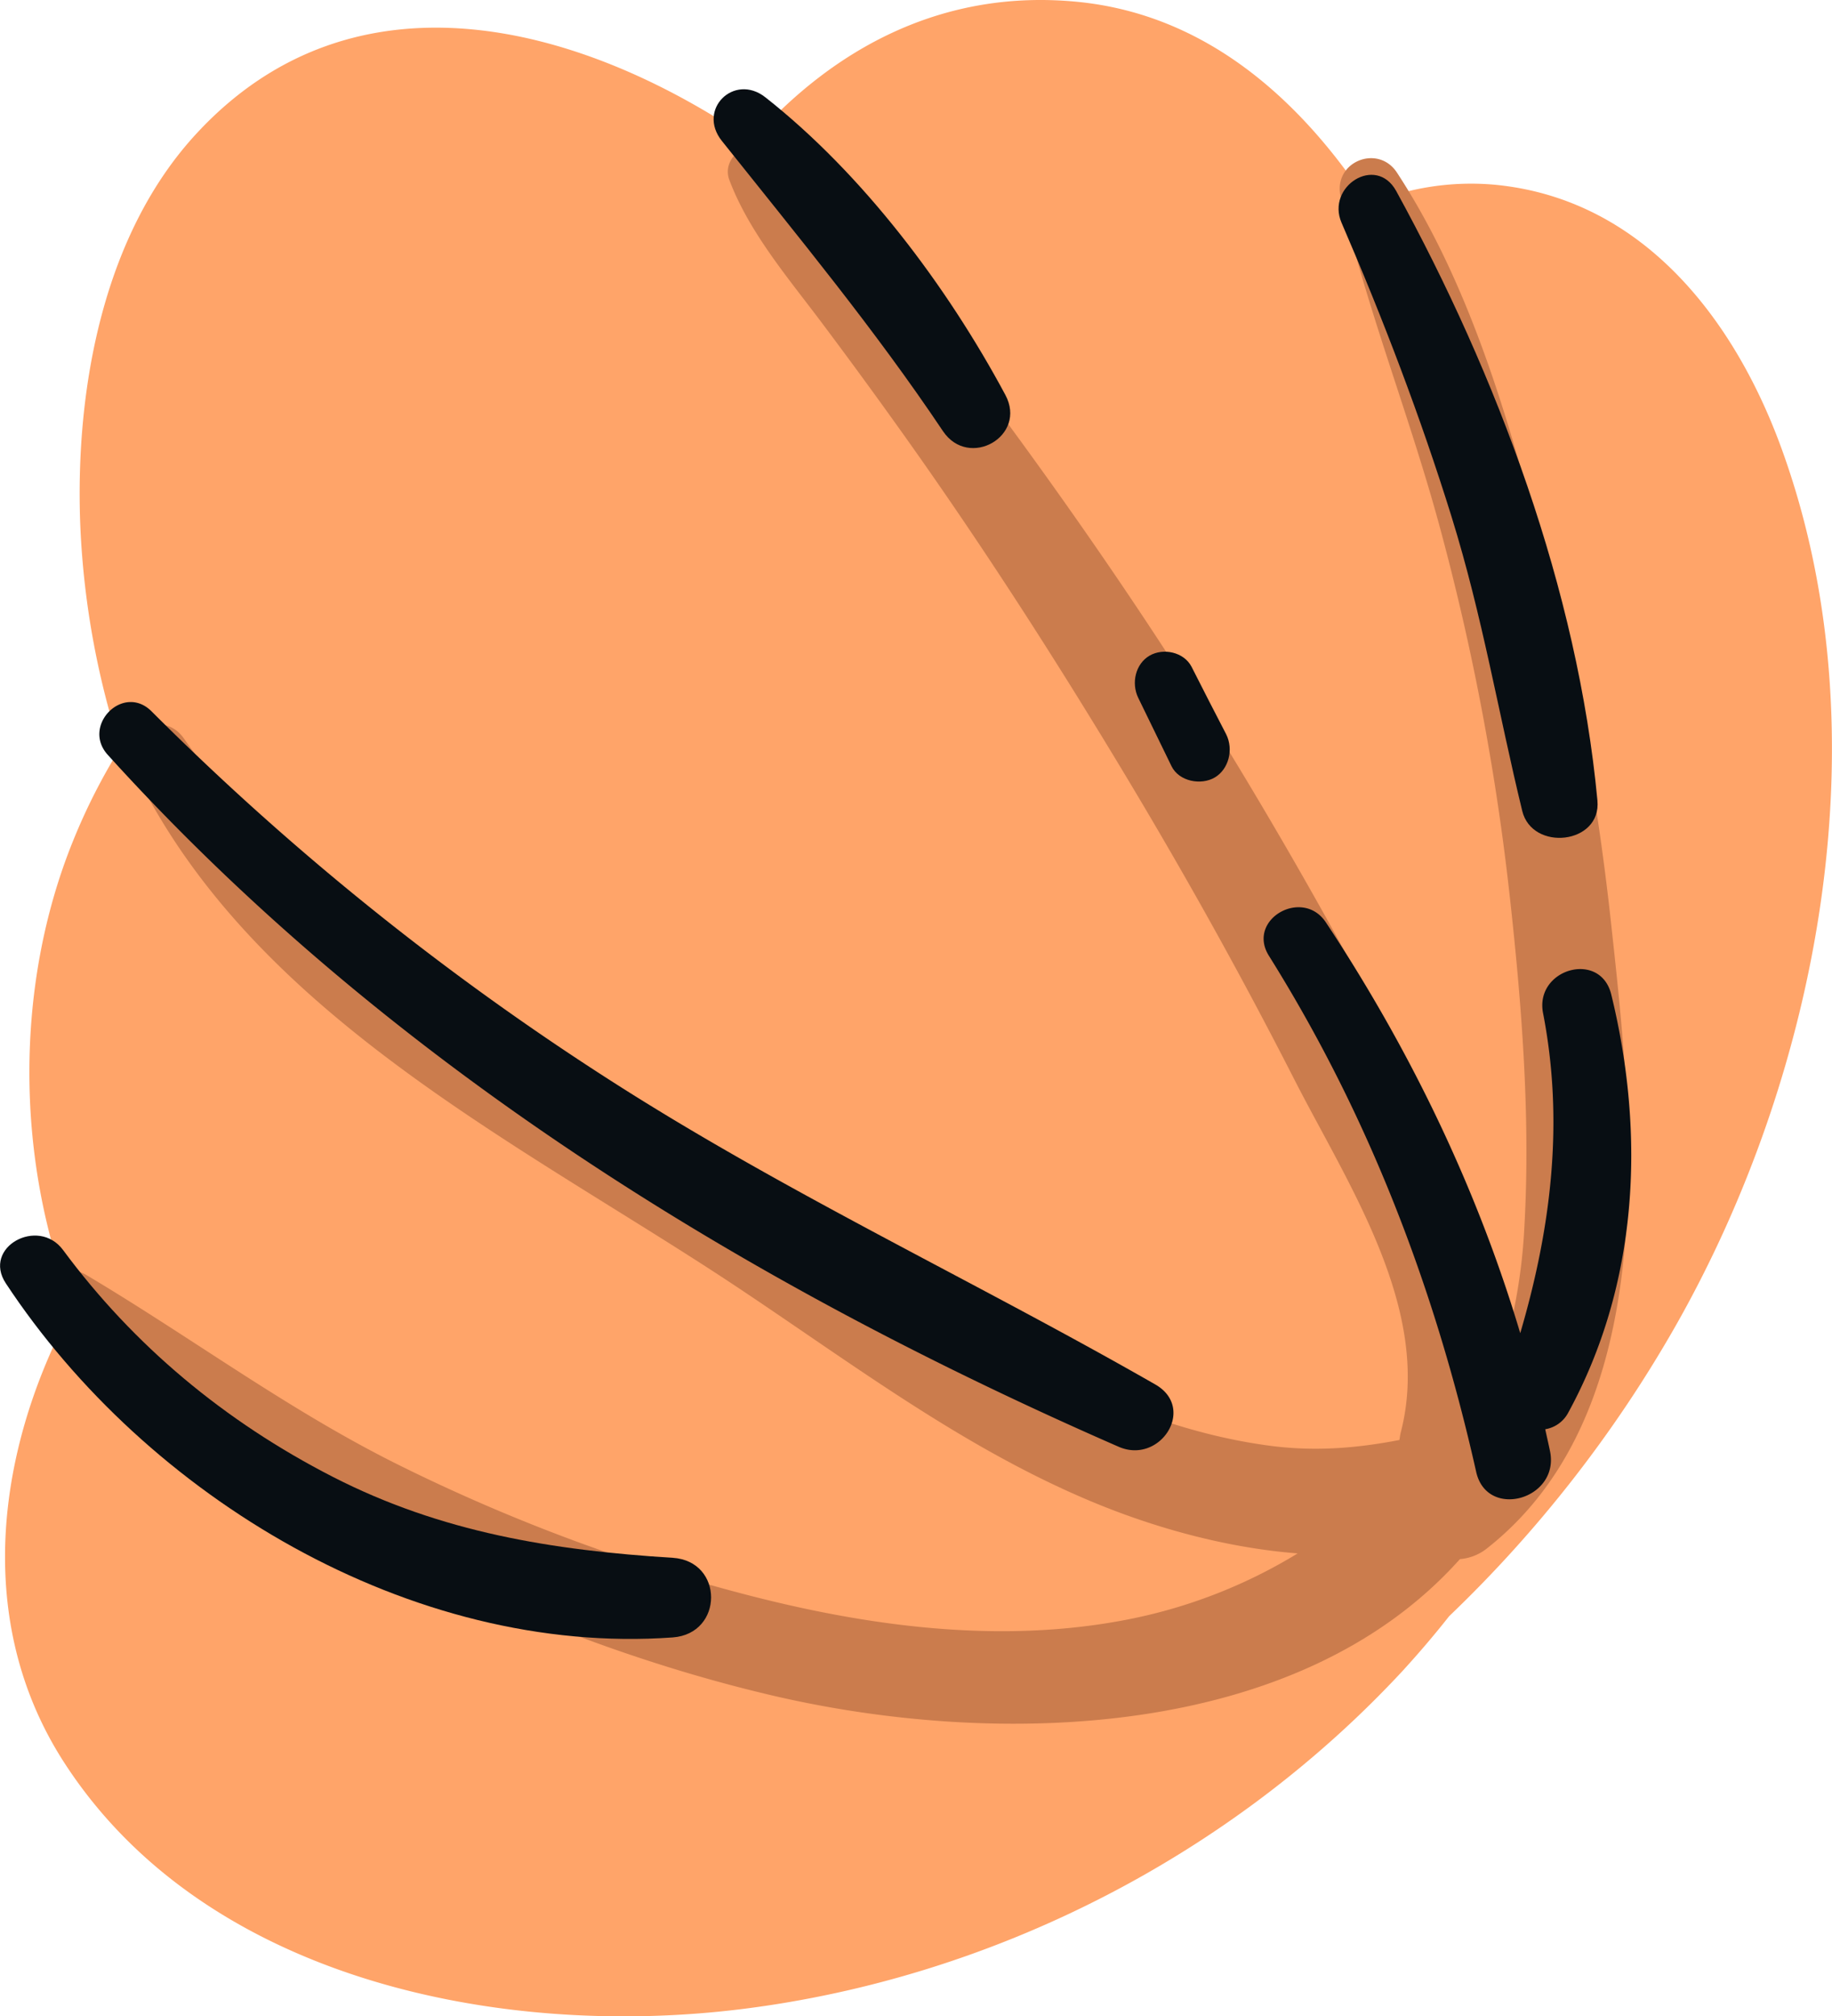 <svg xmlns="http://www.w3.org/2000/svg" width="835.4" height="919.1" viewBox="-0.036 -0.007 835.381 919.133" style=""><g><title>summerlic32_273483246</title><g data-name="Layer 2"><path d="M813.2 206.8c-21.3-60.2-63.6-116.1-131.6-122.6a121 121 0 0 0-57.3 8.8C593.3 45.6 550.1 6.5 491 .8c-61.1-5.9-111 21.1-148.3 63.3C263.6 10 161.2-16.3 89.8 60.6c-42.9 46.1-55.5 116.7-53.3 177.6a380.8 380.8 0 0 0 18.3 102.7 275.4 275.4 0 0 0-21.5 42.3c-26.6 65.5-26.6 145-.1 212.4q-4.5 8.9-8.7 17.7c-27.8 60.9-33 131.3 4.3 189.5 64 99.8 199.5 126.7 309.5 113 114.1-14.2 223-69.7 301.4-154.3 7.4-8.1 14.4-16.3 21.1-24.8A580.3 580.3 0 0 0 763.7 605c66-115.8 95.2-269.8 49.5-398.2z" fill="#ffa469"></path><path d="M734.8 422.5a1190.6 1190.6 0 0 0-31.5-172.8c-15.3-58.4-33-120.1-66.3-171-8.7-13.3-29.3-4.9-25.7 10.9 12 51.9 32.2 101.7 45.9 153.2a1108.6 1108.6 0 0 1 31.2 165.6c5.5 49.7 9.5 100.6 6.7 150.6a248.8 248.8 0 0 1-5.7 42.3c-6.2-32-22.2-63.1-36.8-92.4q-40.4-80.7-87.2-158.2c-31.2-51.6-65-101.6-100.5-150.3q-26.1-35.8-53.6-70.6c-17.4-22-35.4-47.4-59.6-62.3-9.1-5.6-23.3 3.9-19.1 14.7 9 23.7 26.6 44.3 41.7 64.4s31.2 42.2 46.3 63.7c31.9 45.5 61.9 92.3 90.6 139.9s54.3 93.5 78.9 141.7 63.2 105.2 48.6 161.1c-.3 1.2-.4 2.3-.6 3.4-18.7 3.6-37.4 5.3-57.7 2.8-31.8-4-62.7-14.6-91.3-28.7-53.9-26.5-102.4-62.9-153.6-94.3-92.5-56.6-188-109.1-251.8-199.7-9.9-14-30.6-2.1-23.1 13.5 52 108.3 167.3 166.6 263.6 228.9 56.3 36.5 109.6 78.5 171.7 104.8 29 12.3 62.4 21.8 95.8 24.4a235 235 0 0 1-77.4 30.1c-58.6 11.5-119.7 3.1-176.8-12a820.1 820.1 0 0 1-156.1-58.6c-50.1-24.9-94.1-57.9-141.9-86.3-14.2-8.4-28.8 11-17.4 22.7 41.9 43.1 98.8 75.3 152.2 102.4 56.9 28.9 117.4 52.5 179.7 66.9 100.1 23 237.5 20.4 311.7-62.6a22.8 22.8 0 0 0 12.6-5.1c80.3-63.5 66.3-193.6 56.5-283.1z" fill="#cb7c4d"></path><path d="M306.7 710.1c-54.8-3.4-105.6-11.6-155-36.9s-90.9-60-123-103.4c-11.3-15.3-37-1.3-26.1 15.2 64.1 97.2 184.6 170 304.1 161.4 23.3-1.7 23.4-34.8 0-36.3z" fill="#080e13"></path><path d="M526.8 631.1c-80-45.8-163.6-85-241.6-134.2A1249.5 1249.5 0 0 1 69 324.2c-12.9-12.8-32 6.6-19.9 19.9 126.6 139.8 289.1 240.3 461 315.4 18.9 8.2 35.5-17.6 16.7-28.4z" fill="#080e13"></path><path d="M458.4 180c-26.6-49.6-65.1-100.8-109.5-135.7-14.2-11.1-31.2 5.6-19.8 19.9C364 108 398.7 149.9 430 196.6c11.8 17.4 38.5 2.2 28.4-16.6z" fill="#080e13"></path><path d="M559.1 334.7c-5.3-10.2-10.6-20.5-15.8-30.8-3.5-6.7-12.9-8.7-19.2-5s-8.4 12.4-5.1 19.2l15.2 31.2c3.4 6.9 13.4 8.8 19.7 5.1s8.7-12.7 5.2-19.7z" fill="#080e13"></path><path d="M734.7 453.3c-5-20.3-35-11.6-31.1 8.5 9.7 49.8 3.6 98.3-10.4 145.9-19.8-66.4-50.4-129.5-88.6-187.2-10.6-16.1-36.4-1.4-26 15.2 45.6 72.8 75.7 151.5 94.5 235.2 4.9 22 38.1 12.6 33.7-9.3-.7-3.4-1.5-6.8-2.2-10.1a14.5 14.5 0 0 0 10.4-7.4c32.1-58.7 35.4-126.7 19.7-190.8z" fill="#080e13"></path><path d="M636.6 87c-9.2-16.6-32-2-24.9 14.5 18.9 43.7 36.1 88.7 50.2 134.1s21.3 89.2 32.2 134c4.5 18.7 36.2 15.3 34.3-4.7-9-96-45.7-193.9-91.8-277.9z" fill="#080e13"></path></g></g></svg>